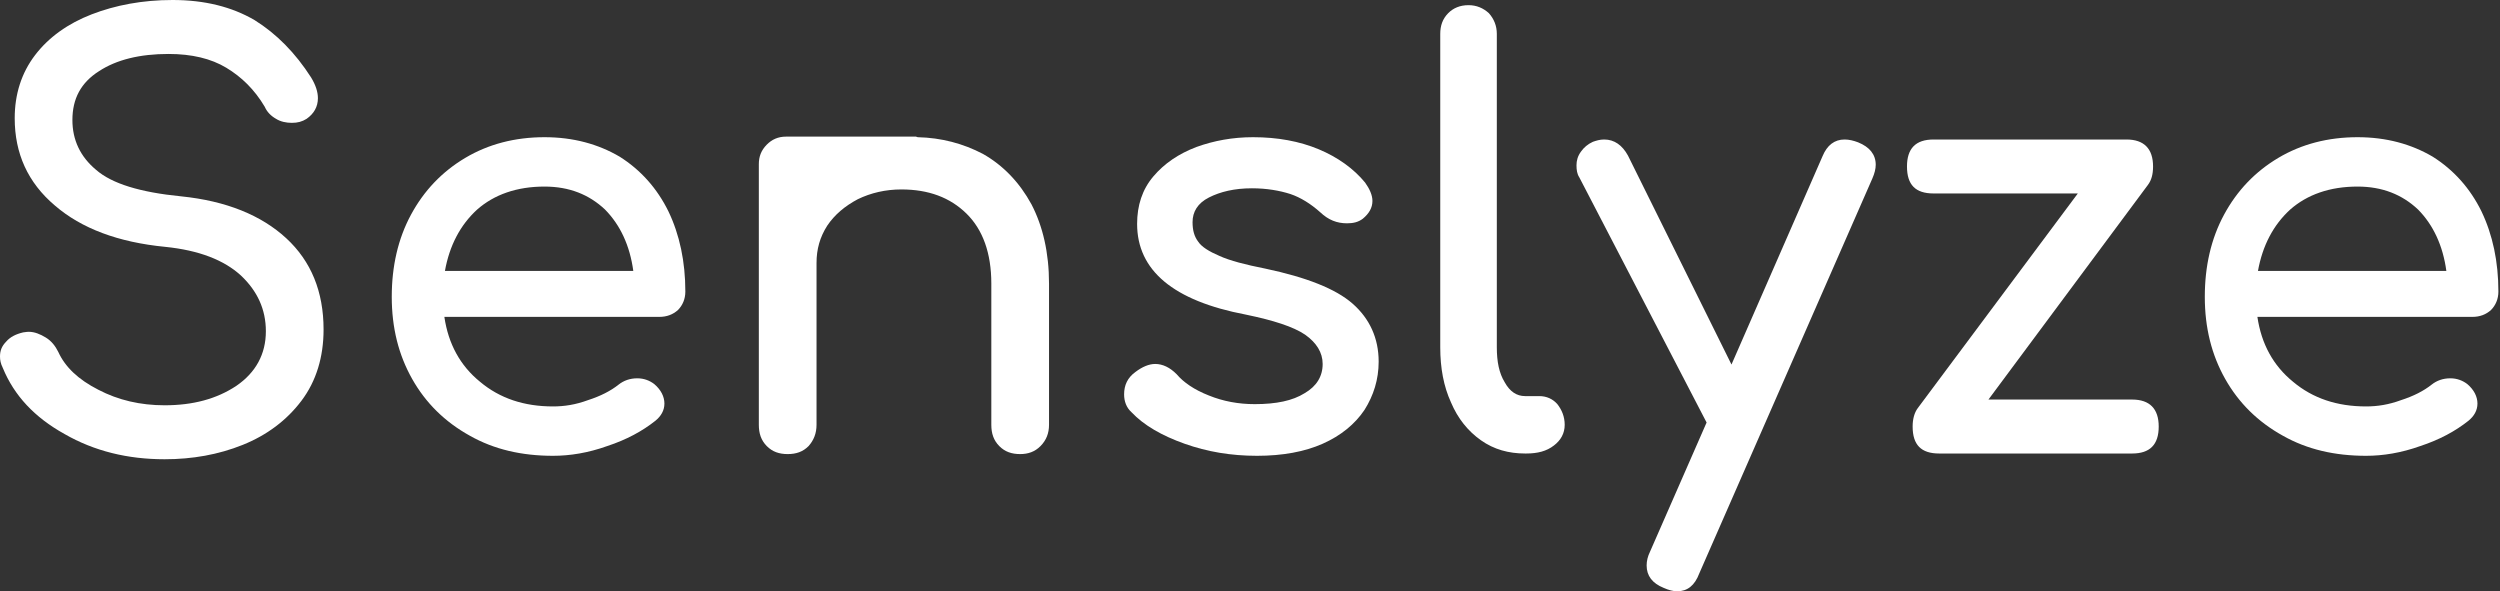 <svg width="1446" height="342" viewBox="0 0 1446 342" fill="none" xmlns="http://www.w3.org/2000/svg"  >
<rect x="0" y="0" width="1446" height="342" fill="#333333" stroke="none"/>
<path d="M147.235 11.621C134.147 3.984 118.442 0 99.792 0C82.451 0 66.746 2.988 53.005 8.301C39.263 13.614 28.138 21.582 20.286 31.876C12.433 42.169 8.507 54.454 8.507 68.4C8.507 88.654 16.032 105.588 31.737 118.869C47.115 132.151 68.382 140.12 95.539 142.776C115.17 144.768 129.566 150.413 139.382 159.378C148.871 168.343 153.778 178.968 153.778 191.586C153.778 204.867 147.889 215.492 136.765 223.129C125.313 230.766 111.571 234.418 95.212 234.418C81.143 234.418 68.382 231.43 56.931 225.453C45.152 219.477 37.627 212.172 33.7 203.539C32.064 200.219 29.774 197.23 26.502 195.238C23.23 193.246 19.959 191.918 16.687 191.918C15.051 191.918 14.069 192.25 13.415 192.25C9.161 193.246 5.889 194.906 3.599 197.562C0.982 200.219 0 202.875 0 206.195C0 208.187 0.327 210.18 1.636 212.836C8.18 228.774 19.959 241.391 37.3 251.02C54.641 260.981 73.945 265.63 95.212 265.63C111.244 265.63 126.295 262.974 140.364 257.329C154.433 251.684 165.884 243.051 174.391 231.762C182.898 220.473 187.152 206.527 187.152 190.589C187.152 168.675 179.954 151.077 165.557 137.796C151.161 124.514 130.875 116.213 104.7 113.557C81.143 111.233 64.783 106.252 55.622 98.283C46.461 90.646 41.88 81.017 41.88 69.396C41.88 57.11 46.788 47.813 57.258 41.173C67.401 34.532 80.815 31.212 97.502 31.212C110.917 31.212 122.041 33.868 130.875 39.18C139.709 44.493 147.235 51.798 153.124 61.759C154.433 64.747 156.723 67.072 159.668 68.732C162.285 70.392 165.557 71.056 168.829 71.056C172.101 71.056 174.718 70.392 177.336 68.732C181.589 65.743 183.88 61.759 183.88 56.778C183.88 53.126 182.571 49.142 179.954 44.825C170.792 30.547 159.995 19.59 147.235 11.621Z" fill="white"/>
<path d="M392.149 179.3C394.766 176.644 396.402 172.991 396.402 168.675C396.402 151.409 393.131 135.803 386.587 122.19C380.043 108.908 370.555 98.283 358.449 90.646C346.016 83.341 331.619 79.357 314.933 79.357C297.919 79.357 282.541 83.341 269.126 91.31C255.712 99.279 245.242 110.236 237.716 124.182C230.191 138.128 226.592 154.065 226.592 171.663C226.592 189.593 230.518 205.199 238.371 219.145C246.223 233.09 257.347 244.047 271.744 252.016C285.813 259.985 301.845 263.638 319.84 263.638C329.656 263.638 340.126 261.977 351.25 257.993C362.375 254.341 371.536 249.36 379.061 243.383C382.333 240.727 384.296 237.407 384.296 233.422C384.296 229.438 382.333 225.453 378.407 222.133C375.79 220.141 372.518 218.813 368.591 218.813C364.338 218.813 360.739 220.141 357.794 222.465C353.214 226.117 347.324 229.106 340.126 231.43C332.928 234.086 326.384 235.082 319.84 235.082C303.154 235.082 289.085 230.434 277.633 220.805C266.182 211.508 259.311 198.89 257.02 183.285H381.352C385.605 183.285 389.204 181.956 392.149 179.3ZM275.997 121.194C285.813 112.561 298.9 107.912 314.933 107.912C329.329 107.912 340.78 112.561 349.942 121.194C358.776 130.159 364.338 142.112 366.301 156.722H257.347C259.965 142.112 266.182 130.159 275.997 121.194Z" fill="white"/>
<path d="M596.613 118.206C589.742 105.588 580.253 95.627 568.475 88.987C557.023 83.01 544.59 79.689 530.848 79.357C530.521 79.357 529.866 79.025 529.866 79.025H454.613C450.033 79.025 446.434 80.686 443.489 83.674C440.217 86.994 438.908 90.647 438.908 94.963C438.908 95.295 438.908 95.959 438.908 96.291C438.908 96.955 438.908 97.287 438.908 97.62V245.708C438.908 250.689 440.217 254.673 443.489 257.994C446.761 261.314 450.687 262.642 455.595 262.642C460.503 262.642 464.429 261.314 467.701 257.994C470.645 254.673 472.281 250.689 472.281 245.708V152.074C472.281 144.105 474.244 137.132 478.498 130.491C482.751 124.182 488.641 119.202 496.166 115.217C503.691 111.565 512.198 109.573 521.359 109.573C537.065 109.573 549.498 114.221 558.986 123.518C568.475 132.815 573.382 146.429 573.382 164.027V245.708C573.382 250.689 574.691 254.673 577.963 257.994C581.235 261.314 585.161 262.642 590.069 262.642C594.65 262.642 598.576 261.314 601.848 257.994C605.12 254.673 606.756 250.689 606.756 245.708V164.027C606.756 146.097 603.156 130.823 596.613 118.206Z" fill="white"/>
<path d="M762.734 86.33C751.61 81.681 738.85 79.357 724.781 79.357C713.002 79.357 702.205 81.349 692.062 85.002C681.592 88.986 673.412 94.631 667.195 101.935C660.652 109.572 657.707 118.869 657.707 129.495C657.707 156.39 678.647 173.988 720.527 181.956C736.559 185.277 748.011 188.929 754.882 193.578C761.425 198.226 765.024 203.871 765.024 210.512C765.024 217.816 761.426 223.461 754.555 227.446C747.684 231.762 738.195 233.754 725.762 233.754C716.274 233.754 707.439 232.094 699.26 228.774C690.753 225.453 684.536 221.137 680.61 216.488C676.684 212.504 672.43 210.512 668.177 210.512C664.578 210.512 660.652 212.172 656.725 215.16C652.145 218.481 650.182 222.797 650.182 228.11C650.182 232.094 651.49 235.746 654.435 238.403C661.633 246.04 672.103 252.016 685.191 256.665C698.278 261.313 712.02 263.638 727.071 263.638C741.794 263.638 754.554 261.313 765.024 256.665C775.495 252.016 783.674 245.376 789.236 237.075C794.471 228.774 797.416 219.477 797.416 209.183C797.416 195.57 792.181 184.281 782.366 175.648C772.55 167.015 755.536 160.374 731.979 155.393C720.2 153.069 711.366 150.745 705.476 148.089C699.26 145.432 695.006 142.776 693.043 139.788C690.753 136.799 689.771 133.147 689.771 128.498C689.771 122.522 692.716 117.541 699.26 114.221C705.804 110.9 713.983 108.908 724.126 108.908C732.633 108.908 740.158 110.236 746.375 112.229C752.264 114.221 758.154 117.873 763.716 122.854C768.297 127.17 773.204 129.163 779.094 129.163C782.693 129.163 785.637 128.498 788.255 126.506C791.854 123.518 793.817 120.198 793.817 116.213C793.817 112.893 792.181 109.24 789.564 105.588C783.02 97.619 773.859 90.978 762.734 86.33Z" fill="white"/>
<path d="M837.622 7.636C834.35 10.956 833.041 14.941 833.041 19.589V200.882C833.041 212.835 835.004 223.46 839.258 232.757C843.184 242.054 849.073 249.359 856.599 254.672C864.124 259.984 872.631 262.309 882.119 262.309H882.774C889.317 262.309 894.553 260.98 898.806 257.66C902.732 254.672 905.022 250.687 905.022 245.707C905.022 241.058 903.387 237.074 900.769 233.753C898.152 230.765 894.553 229.105 890.299 229.105H882.119C877.212 229.105 873.285 226.449 870.34 221.136C867.069 215.823 865.76 209.183 865.76 200.882V19.589C865.76 14.941 864.124 10.956 861.179 7.636C857.907 4.648 853.981 2.988 849.401 2.988C844.493 2.988 840.566 4.648 837.622 7.636Z" fill="white"/>
<path d="M1084.92 95.296C1084.92 89.32 1081.32 85.003 1074.78 82.347C1072.16 81.351 1069.55 80.686 1066.93 80.686C1061.04 80.686 1056.79 84.007 1054.17 90.316L1001.49 210.845L941.616 89.984C938.344 84.007 933.763 80.686 927.874 80.686C925.256 80.686 923.293 81.351 921.33 82.015C918.385 83.343 916.095 85.335 914.459 87.659C912.496 90.316 911.842 92.972 911.842 95.628C911.842 98.284 912.169 100.609 913.478 102.601L987.095 244.381L954.376 319.089C953.067 321.746 952.413 324.402 952.413 327.058C952.413 333.035 955.685 337.351 962.229 340.008C965.173 341.336 967.791 342 970.081 342C975.971 342 980.224 338.68 982.841 331.707L1082.96 103.265C1084.27 100.277 1084.92 97.62 1084.92 95.296Z" fill="white"/>
<path d="M1248.6 246.705C1248.6 236.412 1243.37 231.099 1233.22 231.099H1150.12L1242.38 106.917C1244.35 104.261 1245.33 100.941 1245.33 96.292C1245.33 85.999 1240.09 80.686 1229.95 80.686H1118.38C1107.91 80.686 1103 85.999 1103 96.292C1103 106.917 1107.91 111.898 1118.38 111.898H1201.81L1109.22 236.08C1107.26 238.736 1106.27 242.389 1106.27 246.705C1106.27 257.33 1111.18 262.311 1121.65 262.311H1233.22C1243.37 262.311 1248.6 257.33 1248.6 246.705Z" fill="white"/>
<path d="M1440.81 179.3C1443.43 176.644 1445.07 172.991 1445.07 168.675C1445.07 151.409 1441.79 135.803 1435.25 122.19C1428.71 108.908 1419.22 98.283 1407.11 90.646C1394.68 83.341 1380.28 79.357 1363.6 79.357C1346.58 79.357 1331.2 83.341 1317.79 91.31C1304.38 99.279 1293.91 110.236 1286.38 124.182C1278.85 138.128 1275.26 154.065 1275.26 171.663C1275.26 189.593 1279.18 205.199 1287.03 219.145C1294.89 233.09 1306.01 244.047 1320.41 252.016C1334.48 259.985 1350.51 263.638 1368.5 263.638C1378.32 263.638 1388.79 261.977 1399.91 257.993C1411.04 254.341 1420.2 249.36 1427.73 243.383C1431 240.727 1432.96 237.407 1432.96 233.422C1432.96 229.438 1431 225.453 1427.07 222.133C1424.45 220.141 1421.18 218.813 1417.26 218.813C1413 218.813 1409.4 220.141 1406.46 222.465C1401.88 226.117 1395.99 229.106 1388.79 231.43C1381.59 234.086 1375.05 235.082 1368.5 235.082C1351.82 235.082 1337.75 230.434 1326.3 220.805C1314.85 211.508 1307.97 198.89 1305.68 183.285H1430.02C1434.27 183.285 1437.87 181.956 1440.81 179.3ZM1324.66 121.194C1334.48 112.561 1347.56 107.912 1363.6 107.912C1377.99 107.912 1389.44 112.561 1398.61 121.194C1407.44 130.159 1413 142.112 1414.97 156.722H1306.01C1308.63 142.112 1314.85 130.159 1324.66 121.194Z" fill="white"/>


</svg>


